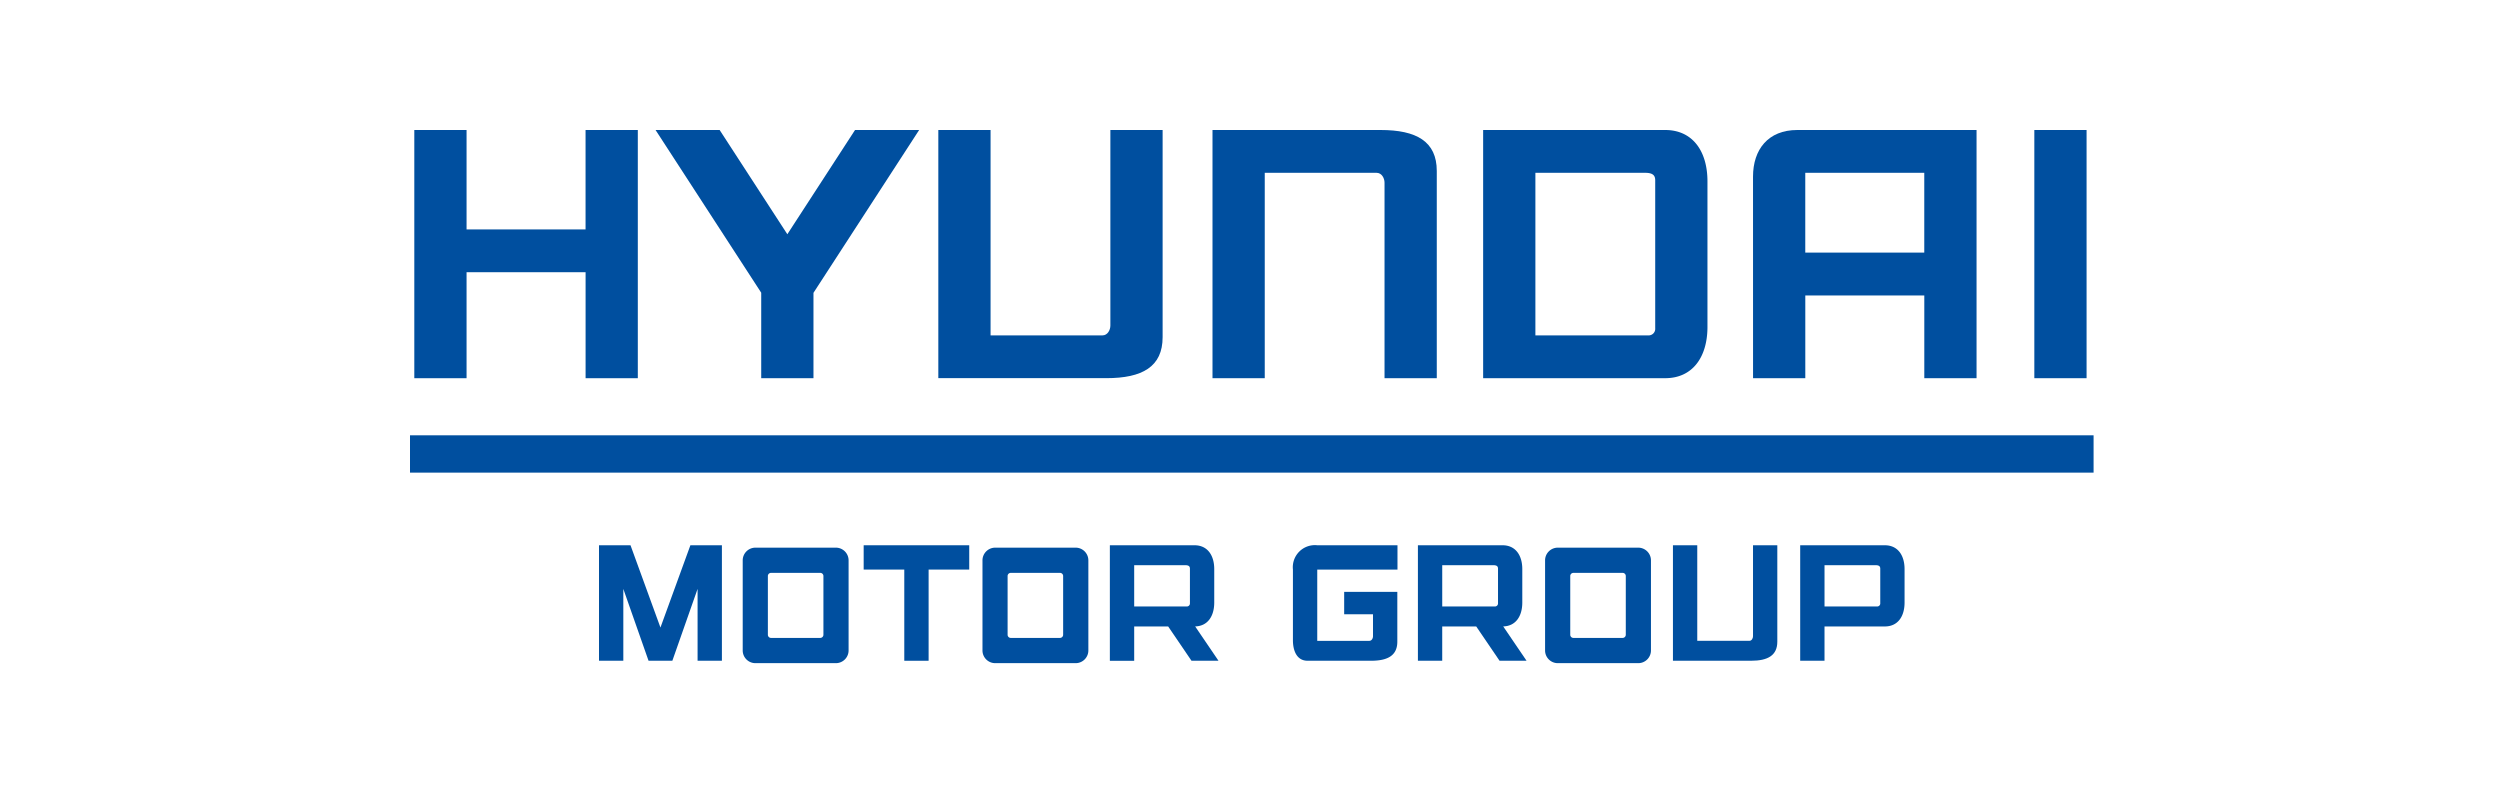 <svg xmlns="http://www.w3.org/2000/svg" width="250" height="80" viewBox="0 0 250 80">
    <defs>
        <clipPath id="ntv9i3jqha">
            <path data-name="사각형 2439" style="fill:none" d="M0 0h168.358v53.316H0z"/>
        </clipPath>
    </defs>
    <g data-name="그룹 3813">
        <g data-name="그룹 3812">
            <path data-name="사각형 2437" transform="translate(41 43.531)" style="fill:#004f9f" d="M0 0h168.358v3.732H0z"/>
            <g data-name="그룹 3383">
                <g data-name="그룹 3382" transform="translate(41 13)" style="clip-path:url(#ntv9i3jqha)">
                    <path data-name="패스 10956" d="M119.763 39.378h2.432v9.557h5.205c.243 0 .37-.255.37-.458v-9.1h2.43v9.639c0 1.377-.947 1.91-2.616 1.91h-7.821z" transform="translate(6.531 2.148)" style="fill-rule:evenodd;fill:#004f9f"/>
                    <path data-name="패스 10957" d="M55.53 39.606h8.1a1.273 1.273 0 0 1 1.246 1.294v8.962a1.273 1.273 0 0 1-1.244 1.294h-8.1a1.273 1.273 0 0 1-1.244-1.294V40.9a1.273 1.273 0 0 1 1.244-1.294m1.568 2.521h4.954a.316.316 0 0 1 .3.331V48.3a.316.316 0 0 1-.3.331H57.1a.316.316 0 0 1-.3-.331v-5.841a.316.316 0 0 1 .3-.331" transform="translate(2.96 2.16)" style="fill-rule:evenodd;fill:#004f9f"/>
                    <path data-name="패스 10958" d="M32.793 39.606h8.1a1.273 1.273 0 0 1 1.246 1.294v8.962a1.273 1.273 0 0 1-1.244 1.294h-8.1a1.273 1.273 0 0 1-1.244-1.294V40.9a1.273 1.273 0 0 1 1.244-1.294m1.573 2.521h4.954a.316.316 0 0 1 .3.331V48.3a.316.316 0 0 1-.3.331h-4.955a.316.316 0 0 1-.3-.331v-5.841a.316.316 0 0 1 .3-.331" transform="translate(1.72 2.16)" style="fill-rule:evenodd;fill:#004f9f"/>
                    <path data-name="패스 10959" d="M108.882 39.606h8.1a1.274 1.274 0 0 1 1.244 1.294v8.962a1.273 1.273 0 0 1-1.244 1.294h-8.1a1.273 1.273 0 0 1-1.244-1.294V40.9a1.273 1.273 0 0 1 1.244-1.294m1.573 2.521h4.954a.316.316 0 0 1 .3.331V48.3a.316.316 0 0 1-.3.331h-4.954a.316.316 0 0 1-.3-.331v-5.841a.316.316 0 0 1 .3-.331" transform="translate(5.87 2.16)" style="fill-rule:evenodd;fill:#004f9f"/>
                    <path data-name="패스 10960" d="m21.074 39.378 2.994 8.227 2.994-8.227h3.151v11.549h-2.432v-7.185l-2.523 7.186h-2.38l-2.523-7.186v7.186h-2.432v-11.55z" transform="translate(.977 2.148)" style="fill-rule:evenodd;fill:#004f9f"/>
                    <path data-name="패스 10961" d="M95.579 39.379h8.471c1.274 0 1.967.983 1.967 2.387v3.38c-.013 1.362-.682 2.319-1.907 2.348l2.333 3.433h-2.7l-2.333-3.43h-3.4v3.43h-2.431V39.379zm2.432 1.992V45.5h5.289a.306.306 0 0 0 .289-.333V41.72c0-.213-.094-.349-.467-.349h-5.111" transform="translate(5.212 2.148)" style="fill-rule:evenodd;fill:#004f9f"/>
                    <path data-name="패스 10962" d="M66.367 39.379h8.471c1.274 0 1.967.983 1.967 2.387v3.38c-.014 1.362-.682 2.319-1.908 2.348l2.333 3.433h-2.7L72.2 47.5h-3.4v3.43h-2.433V39.379zm2.433 1.992V45.5h5.285a.306.306 0 0 0 .289-.333V41.72c0-.213-.094-.349-.467-.349H68.8" transform="translate(3.619 2.148)" style="fill-rule:evenodd;fill:#004f9f"/>
                    <path data-name="패스 10963" d="M86.159 39.378h8.023v2.431h-8.023v7.127h5.206c.242 0 .369-.255.369-.458v-2.2h-2.883V44.04h5.315v4.977c0 1.378-.948 1.91-2.617 1.91h-6.355c-1.105 0-1.467-1.044-1.467-2.054v-7.064a2.208 2.208 0 0 1 2.432-2.431" transform="translate(4.566 2.148)" style="fill-rule:evenodd;fill:#004f9f"/>
                    <path data-name="패스 10964" d="M47.083 39.378h6.494v2.431h-4.062v9.119h-2.432v-9.119h-4.062v-2.431z" transform="translate(2.346 2.148)" style="fill-rule:evenodd;fill:#004f9f"/>
                    <path data-name="패스 10965" d="M131.831 39.379h8.469c1.274 0 1.967.983 1.967 2.387v3.38c-.013 1.385-.7 2.351-1.966 2.351h-6.039v3.43h-2.432V39.379zm2.432 1.992V45.5h5.286a.306.306 0 0 0 .288-.333V41.72c0-.213-.094-.349-.467-.349h-5.107" transform="translate(7.189 2.148)" style="fill-rule:evenodd;fill:#004f9f"/>
                    <path data-name="패스 10966" d="M23.285 0h6.409l6.77 10.425L43.234 0h6.411L39.077 16.284v8.536h-5.225v-8.548z" transform="translate(1.27)" style="fill-rule:evenodd;fill:#004f9f"/>
                    <path data-name="패스 10967" d="M50.1 0h5.225v20.539h11.187c.52 0 .793-.548.793-.983V0h5.225v20.716c0 2.961-2.035 4.1-5.623 4.1H50.1z" transform="translate(2.732)" style="fill-rule:evenodd;fill:#004f9f"/>
                    <path data-name="패스 10968" d="M76.1 24.821h5.225V4.282h11.184c.521 0 .794.547.794.982v19.557h5.225V4.1c0-2.961-2.035-4.1-5.623-4.1H76.1z" transform="translate(4.15)" style="fill-rule:evenodd;fill:#004f9f"/>
                    <path data-name="패스 10969" d="M101.765 0h18.205c2.739 0 4.227 2.113 4.227 5.133v14.636c-.026 2.976-1.512 5.05-4.226 5.05h-18.206zm5.225 4.282v16.257h11.362a.658.658 0 0 0 .62-.717V5.035c0-.461-.2-.753-1-.753H106.99" transform="translate(5.549)" style="fill-rule:evenodd;fill:#004f9f"/>
                    <path data-name="사각형 2438" transform="translate(162.433 .001)" style="fill:#004f9f" d="M0 0h5.225v24.821H0z"/>
                    <path data-name="패스 10970" d="M127.357 4.66c0-2.7 1.5-4.66 4.432-4.66h17.921v24.822h-5.225v-8.277h-11.9v8.277h-5.225zm5.225 7.6h11.9V4.282h-11.9z" transform="translate(6.945)" style="fill-rule:evenodd;fill:#004f9f"/>
                    <path data-name="패스 10971" d="M.409 0h5.225v9.943h11.9V0h5.225v24.821h-5.222v-10.6H5.634v10.6H.409z" transform="translate(.022)" style="fill-rule:evenodd;fill:#004f9f"/>
                </g>
            </g>
        </g>
        <path data-name="사각형 2637" style="fill:none" d="M0 0h250v80H0z"/>
    </g>
</svg>
